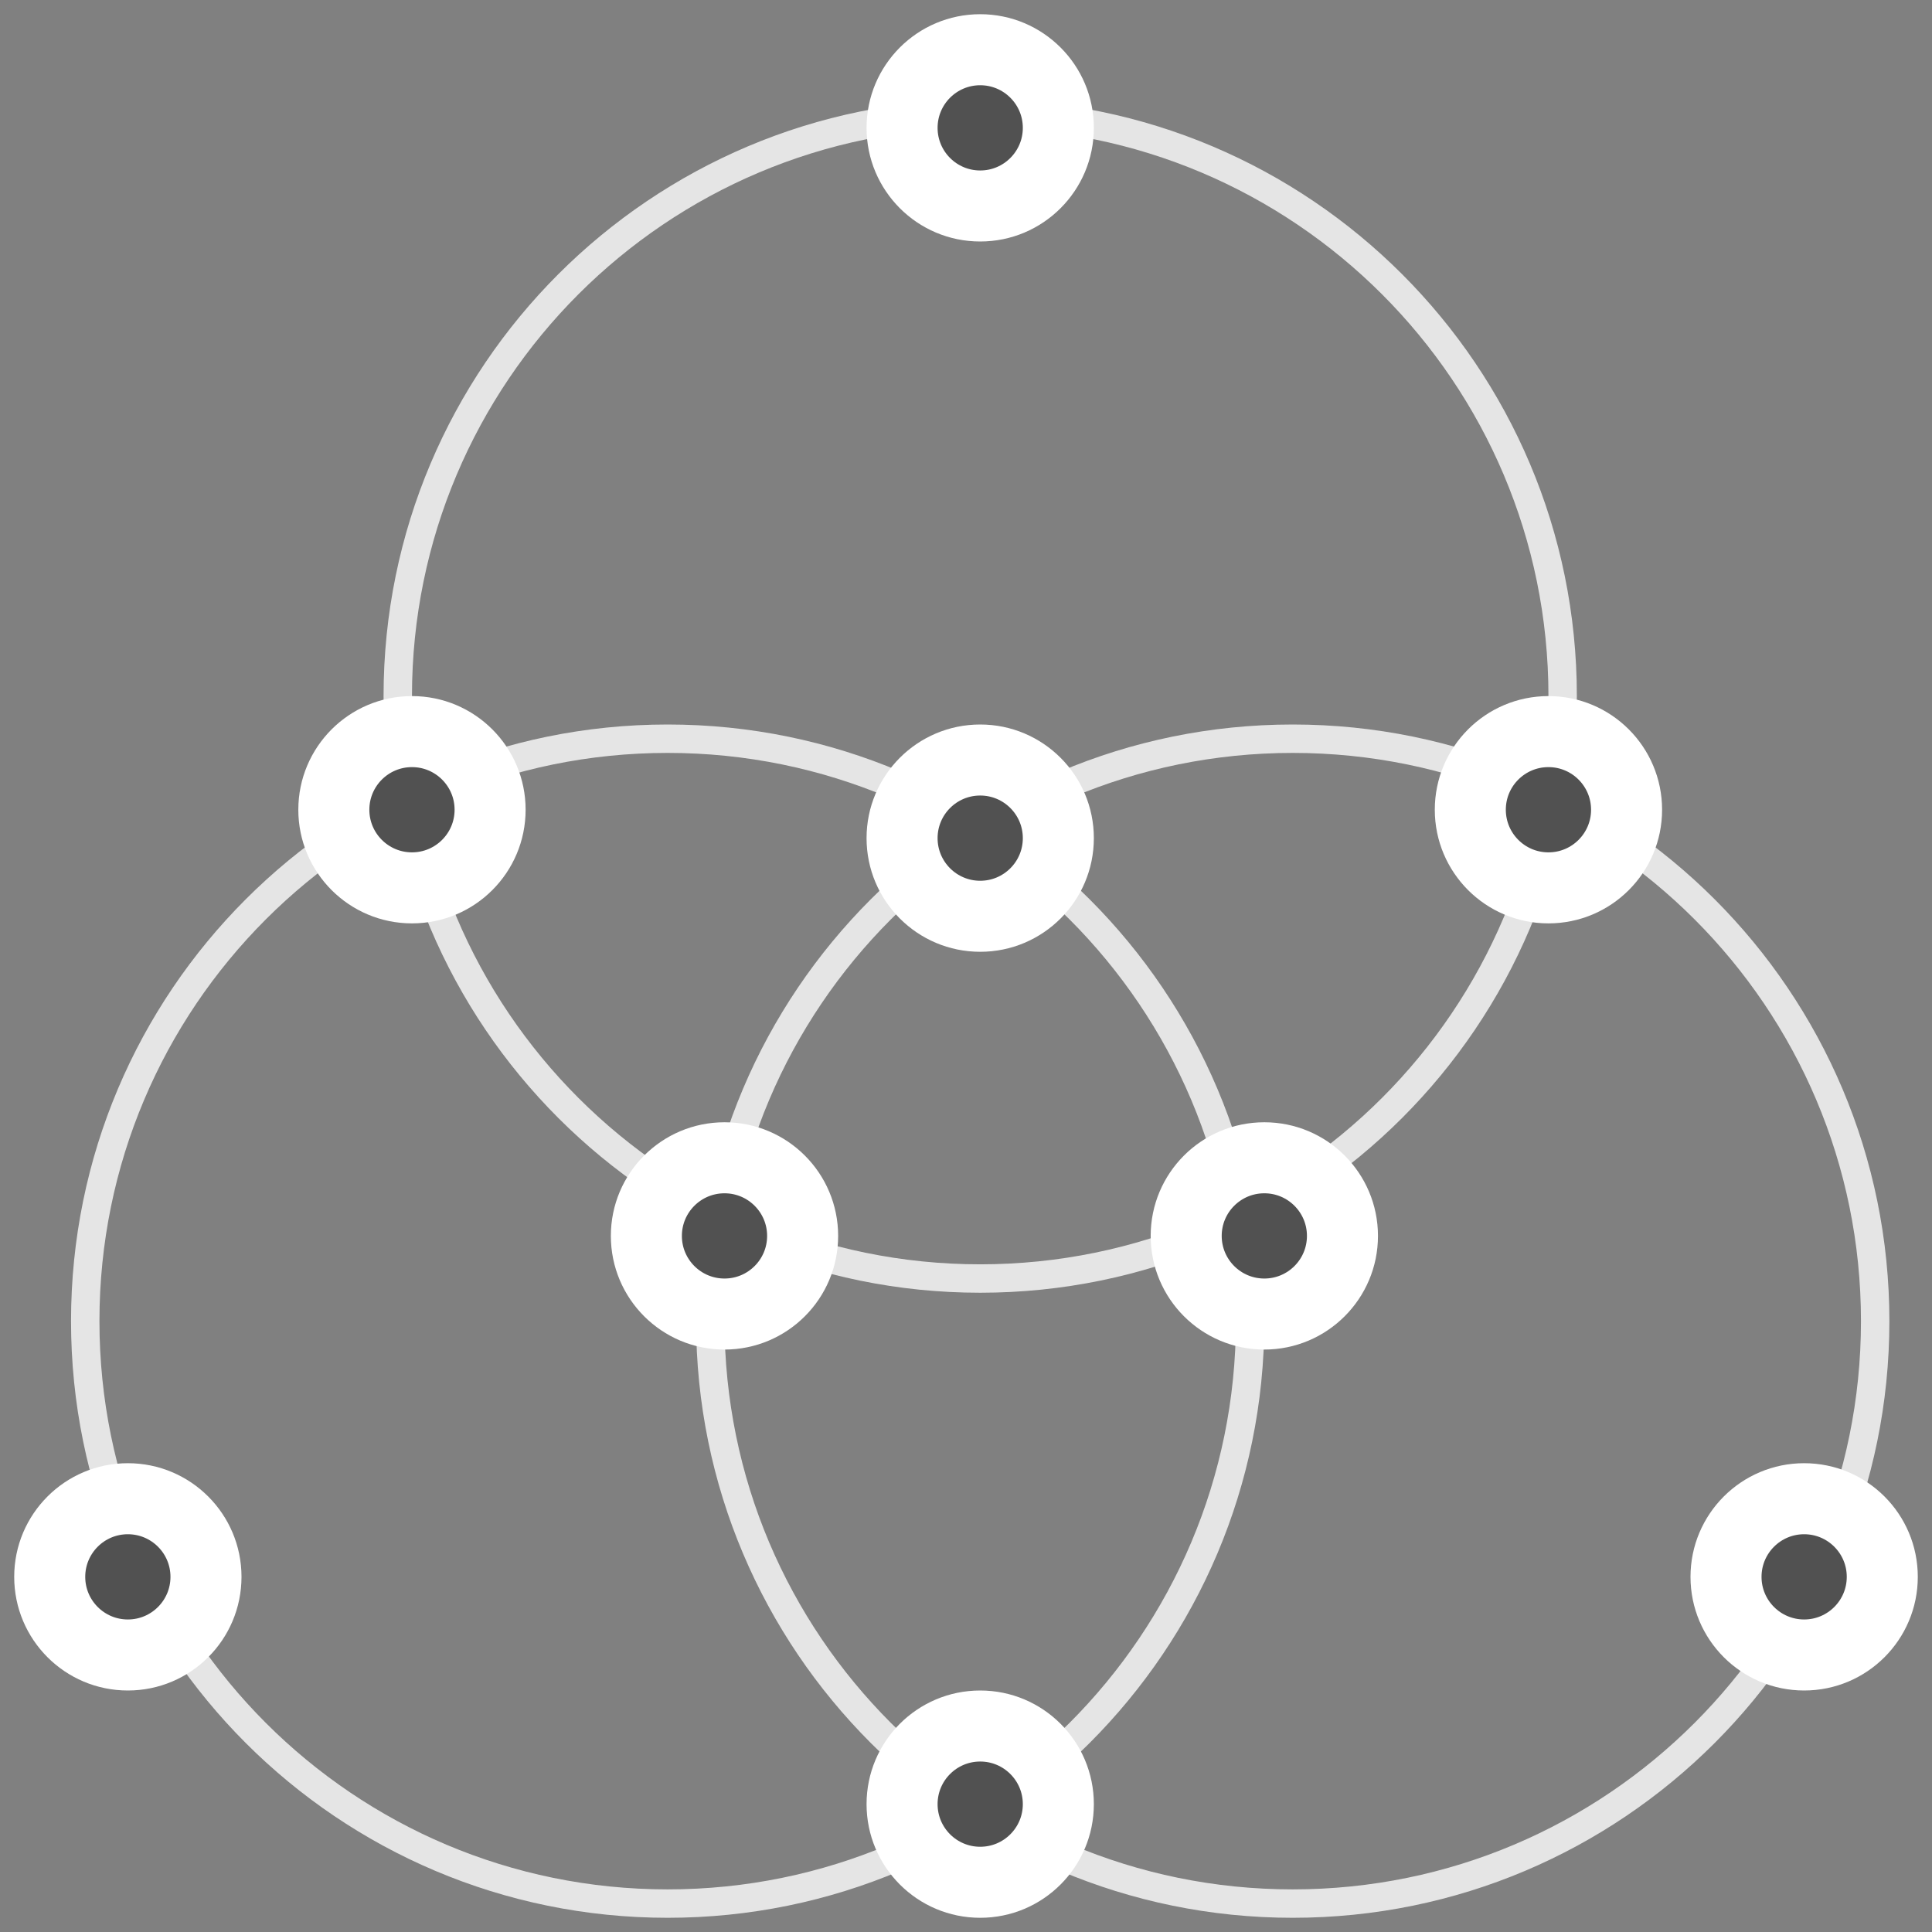 <?xml version="1.0" encoding="UTF-8"?>
<svg width="68px" height="68px" viewBox="0 0 68 68" version="1.1" xmlns="http://www.w3.org/2000/svg" xmlns:xlink="http://www.w3.org/1999/xlink">
    <rect x="0" y="0" width="68" height="68" fill="#808080" stroke="none"/>
    <!-- Generator: Sketch 46.2 (44496) - http://www.bohemiancoding.com/sketch -->
    <title>strategic_design</title>
    <desc>Created with Sketch.</desc>
    <defs>
        <circle id="path-1" cx="24.5" cy="42.5" r="3.5"></circle>
        <circle id="path-2" cx="43.5" cy="42.5" r="3.5"></circle>
        <circle id="path-3" cx="33.5" cy="28.5" r="3.5"></circle>
        <circle id="path-4" cx="53.5" cy="27.5" r="3.5"></circle>
        <circle id="path-5" cx="13.5" cy="27.5" r="3.5"></circle>
        <circle id="path-6" cx="33.5" cy="62.5" r="3.5"></circle>
        <circle id="path-7" cx="33.5" cy="3.5" r="3.5"></circle>
        <circle id="path-8" cx="62.5" cy="54.5" r="3.5"></circle>
        <circle id="path-9" cx="3.5" cy="54.5" r="3.5"></circle>
    </defs>
    <g id="Page-1" stroke="none" stroke-width="1" fill="none" fill-rule="evenodd">
        <g id="Artboard" transform="translate(-236, -1498)">
            <g id="strategic_design" transform="translate(237, 1499)">
                <g id="Group-5" transform="translate(2, 3)" stroke="#E5E5E5" stroke-linejoin="round">
                    <path d="M52,20.5 C52,31.821 42.824,41 31.5,41 C20.176,41 11,31.821 11,20.5 C11,9.179 20.176,0 31.5,0 C42.824,0 52,9.179 52,20.5 Z" id="Stroke-1"></path>
                    <path d="M41,42.5 C41,53.821 31.824,63 20.5,63 C9.176,63 0,53.821 0,42.5 C0,31.179 9.176,22 20.5,22 C31.824,22 41,31.179 41,42.5 Z" id="Stroke-3"></path>
                    <path d="M63,42.5 C63,53.821 53.824,63 42.5,63 C31.176,63 22,53.821 22,42.5 C22,31.179 31.176,22 42.5,22 C53.824,22 63,31.179 63,42.5 Z" id="Stroke-5"></path>
                </g>
                <g id="Oval-Copy-44" transform="translate(24.5, 42.5) rotate(-90) translate(-24.5, -42.5) ">
                    <use fill="#515151" fill-rule="evenodd" xlink:href="#path-1"></use>
                    <circle stroke="#FFFFFF" stroke-width="2" cx="24.5" cy="42.5" r="2.5"></circle>
                    <use stroke="#FFFFFF" stroke-width="1" xlink:href="#path-1"></use>
                </g>
                <g id="Oval-Copy-45" transform="translate(43.5, 42.5) rotate(-90) translate(-43.5, -42.5) ">
                    <use fill="#515151" fill-rule="evenodd" xlink:href="#path-2"></use>
                    <circle stroke="#FFFFFF" stroke-width="2" cx="43.5" cy="42.5" r="2.5"></circle>
                    <use stroke="#FFFFFF" stroke-width="1" xlink:href="#path-2"></use>
                </g>
                <g id="Oval-Copy-46" transform="translate(33.5, 28.5) rotate(-90) translate(-33.5, -28.5) ">
                    <use fill="#515151" fill-rule="evenodd" xlink:href="#path-3"></use>
                    <circle stroke="#FFFFFF" stroke-width="2" cx="33.5" cy="28.5" r="2.5"></circle>
                    <use stroke="#FFFFFF" stroke-width="1" xlink:href="#path-3"></use>
                </g>
                <g id="Oval-Copy-47" transform="translate(53.5, 27.5) rotate(-90) translate(-53.5, -27.5) ">
                    <use fill="#515151" fill-rule="evenodd" xlink:href="#path-4"></use>
                    <circle stroke="#FFFFFF" stroke-width="2" cx="53.5" cy="27.5" r="2.5"></circle>
                    <use stroke="#FFFFFF" stroke-width="1" xlink:href="#path-4"></use>
                </g>
                <g id="Oval-Copy-48" transform="translate(13.5, 27.5) rotate(-90) translate(-13.5, -27.5) ">
                    <use fill="#515151" fill-rule="evenodd" xlink:href="#path-5"></use>
                    <circle stroke="#FFFFFF" stroke-width="2" cx="13.5" cy="27.5" r="2.5"></circle>
                    <use stroke="#FFFFFF" stroke-width="1" xlink:href="#path-5"></use>
                </g>
                <g id="Oval-Copy-49" transform="translate(33.5, 62.5) rotate(-90) translate(-33.5, -62.5) ">
                    <use fill="#515151" fill-rule="evenodd" xlink:href="#path-6"></use>
                    <circle stroke="#FFFFFF" stroke-width="2" cx="33.5" cy="62.5" r="2.5"></circle>
                    <use stroke="#FFFFFF" stroke-width="1" xlink:href="#path-6"></use>
                </g>
                <g id="Oval-Copy-50" transform="translate(33.5, 3.5) rotate(-90) translate(-33.5, -3.5) ">
                    <use fill="#515151" fill-rule="evenodd" xlink:href="#path-7"></use>
                    <circle stroke="#FFFFFF" stroke-width="2" cx="33.5" cy="3.5" r="2.5"></circle>
                    <use stroke="#FFFFFF" stroke-width="1" xlink:href="#path-7"></use>
                </g>
                <g id="Oval-Copy-51" transform="translate(62.5, 54.5) rotate(-90) translate(-62.5, -54.5) ">
                    <use fill="#515151" fill-rule="evenodd" xlink:href="#path-8"></use>
                    <circle stroke="#FFFFFF" stroke-width="2" cx="62.5" cy="54.5" r="2.5"></circle>
                    <use stroke="#FFFFFF" stroke-width="1" xlink:href="#path-8"></use>
                </g>
                <g id="Oval-Copy-52" transform="translate(3.5, 54.5) rotate(-90) translate(-3.5, -54.5) ">
                    <use fill="#515151" fill-rule="evenodd" xlink:href="#path-9"></use>
                    <circle stroke="#FFFFFF" stroke-width="2" cx="3.5" cy="54.5" r="2.5"></circle>
                    <use stroke="#FFFFFF" stroke-width="1" xlink:href="#path-9"></use>
                </g>
            </g>
        </g>
    </g>
</svg>